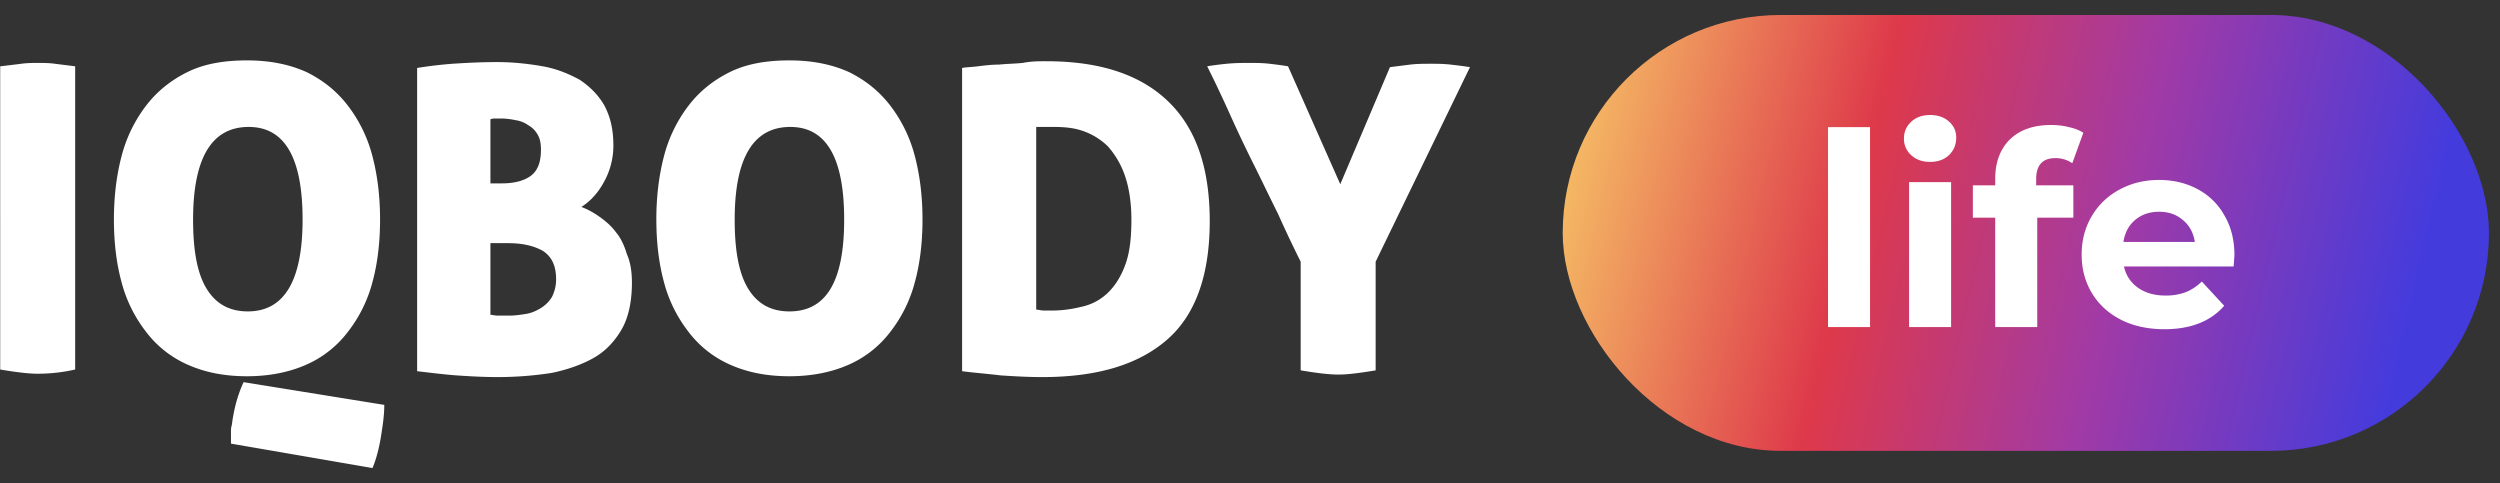 <svg width="150" height="29" fill="none" xmlns="http://www.w3.org/2000/svg"><rect width="100%" height="100%" fill="#333333" stroke="none"/><rect x="93.763" y=".899" width="55.574" height="26.152" rx="13.076" fill="url(#paint0_linear)"/><path d="M109.681 7.629h2.522v11.995h-2.522V7.629zm4.863 3.298h2.522v8.697h-2.522v-8.697zm1.261-1.213c-.464 0-.841-.135-1.132-.404a1.31 1.31 0 01-.436-1.002c0-.4.145-.733.436-1.003.291-.269.668-.404 1.132-.404.463 0 .84.13 1.131.388.291.259.437.582.437.97 0 .42-.146.77-.437 1.05-.291.27-.668.405-1.131.405zm6.365 1.406h2.231v1.94h-2.166v6.563h-2.522V13.06h-1.342v-1.94h1.342v-.387c0-.992.291-1.779.873-2.36.593-.583 1.423-.874 2.49-.874.377 0 .732.043 1.067.13.344.075.63.188.856.34l-.662 1.826a1.726 1.726 0 00-1.019-.307c-.765 0-1.148.42-1.148 1.26v.372zm11.896 4.187c0 .033-.016.259-.048.68h-6.58c.119.538.399.964.841 1.276.442.313.992.47 1.649.47a3.4 3.4 0 001.196-.195c.356-.14.685-.355.986-.646l1.342 1.454c-.819.938-2.015 1.407-3.589 1.407-.98 0-1.848-.189-2.602-.566-.755-.388-1.337-.921-1.746-1.6-.41-.68-.615-1.45-.615-2.312 0-.851.2-1.617.599-2.296a4.237 4.237 0 011.665-1.6c.711-.388 1.503-.582 2.376-.582.851 0 1.622.183 2.312.55a3.949 3.949 0 011.616 1.584c.399.679.598 1.471.598 2.376zm-4.51-2.602c-.571 0-1.051.161-1.439.485-.388.323-.625.765-.711 1.325h4.284c-.086-.55-.323-.986-.711-1.31-.388-.333-.862-.5-1.423-.5zM2.286 22.424c-.606 0-1.364-.101-2.274-.253V3.978c.455-.051.86-.102 1.264-.152.353-.05.707-.05 1.01-.05.304 0 .657 0 1.011.05l1.213.152V22.17a9.936 9.936 0 01-2.224.253zm4.549-9.249c0-1.365.151-2.628.455-3.79a8.472 8.472 0 011.465-3.032c.657-.86 1.466-1.517 2.476-2.022 1.011-.505 2.224-.707 3.589-.707 1.415 0 2.577.252 3.588.707 1.01.505 1.819 1.162 2.476 2.022a8.471 8.471 0 011.466 3.032c.303 1.162.454 2.425.454 3.79 0 1.364-.151 2.628-.454 3.74a8.234 8.234 0 01-1.466 2.982 6.323 6.323 0 01-2.476 1.97c-1.011.455-2.224.708-3.588.708-1.415 0-2.578-.253-3.589-.708a6.322 6.322 0 01-2.476-1.97 8.234 8.234 0 01-1.465-2.982c-.304-1.112-.455-2.375-.455-3.74zm11.32 0c0-3.69-1.061-5.559-3.234-5.559-2.224 0-3.336 1.87-3.336 5.559 0 1.87.253 3.234.809 4.144.556.91 1.364 1.365 2.476 1.365 2.173 0 3.285-1.82 3.285-5.509zm-4.296 13.443v-.708c0-.151 0-.252.05-.404.102-.808.304-1.718.708-2.577l8.44 1.364c0 .657-.101 1.264-.202 1.92-.101.607-.253 1.264-.505 1.87l-8.49-1.465zm24.056-9.653c0 1.112-.202 2.072-.606 2.78-.405.707-.96 1.314-1.668 1.718-.708.404-1.567.708-2.527.91a21.09 21.09 0 01-3.234.252c-.91 0-1.719-.05-2.477-.1-.707-.051-1.516-.152-2.375-.253V4.078a24.499 24.499 0 012.123-.252c.758-.05 1.667-.101 2.678-.101.96 0 1.87.1 2.73.252.858.152 1.566.455 2.223.809.606.404 1.112.91 1.465 1.516.354.657.556 1.415.556 2.426a4.48 4.48 0 01-.556 2.173c-.353.657-.808 1.162-1.364 1.516.404.152.758.354 1.112.606.353.253.707.556.96.91.303.354.505.809.657 1.314.202.455.303 1.01.303 1.718zm-8.49-5.963h.707c.708 0 1.314-.152 1.719-.455.404-.303.606-.808.606-1.567 0-.353-.05-.657-.202-.91a1.468 1.468 0 00-.556-.555 1.712 1.712 0 00-.758-.303 4.423 4.423 0 00-.809-.101h-.353c-.152 0-.253 0-.354.05v3.84zm0 3.588v4.296c.1 0 .252.05.455.05h.707c.303 0 .657-.05.96-.1.354-.051.657-.203.91-.355a2.04 2.04 0 00.657-.657c.152-.303.253-.657.253-1.06 0-.81-.253-1.365-.809-1.72-.556-.302-1.213-.454-2.072-.454h-1.061zm9.955-1.415c0-1.365.152-2.628.455-3.79a8.473 8.473 0 011.466-3.032c.657-.86 1.466-1.517 2.476-2.022 1.011-.505 2.224-.707 3.588-.707 1.416 0 2.578.252 3.589.707 1.01.505 1.819 1.162 2.476 2.022a8.471 8.471 0 011.465 3.032c.304 1.162.455 2.425.455 3.79 0 1.364-.151 2.628-.455 3.74a8.234 8.234 0 01-1.465 2.982 6.323 6.323 0 01-2.476 1.97c-1.011.455-2.224.708-3.589.708-1.415 0-2.577-.253-3.588-.708a6.323 6.323 0 01-2.476-1.97 8.235 8.235 0 01-1.466-2.982c-.303-1.112-.454-2.375-.454-3.74zm11.27 0c0-3.69-1.06-5.559-3.234-5.559-2.224 0-3.335 1.87-3.335 5.559 0 1.87.252 3.234.808 4.144.556.91 1.365 1.365 2.476 1.365 2.224 0 3.285-1.82 3.285-5.509zm12.13-9.501c3.234 0 5.66.808 7.327 2.426 1.668 1.617 2.477 3.992 2.477 7.176 0 3.234-.86 5.61-2.527 7.075-1.719 1.516-4.195 2.274-7.53 2.274-.86 0-1.668-.05-2.477-.1-.808-.102-1.566-.152-2.324-.253V4.078c.252-.05.556-.05.96-.101.404-.05.808-.101 1.263-.101.455-.05.91-.05 1.415-.101.506-.101.96-.101 1.415-.101zm-.557 14.908c.102 0 .253.05.405.05h.505c.657 0 1.264-.1 1.87-.252a3.226 3.226 0 001.516-.859c.404-.404.758-.96 1.01-1.668.254-.707.355-1.566.355-2.678 0-1.062-.152-1.971-.405-2.679a5.153 5.153 0 00-1.01-1.718 3.987 3.987 0 00-1.466-.91c-.556-.202-1.162-.252-1.769-.252h-1.061v10.966h.05zM83.398 4.028l1.213-.152c.405-.05.86-.05 1.314-.05.303 0 .657 0 1.112.05.455.051.86.102 1.162.152l-5.66 11.674v6.52c-.91.151-1.667.252-2.223.252-.607 0-1.365-.101-2.275-.253v-6.519c-.454-.91-.91-1.87-1.364-2.88-.505-1.011-.96-1.971-1.466-2.982a79.599 79.599 0 01-1.415-2.982 78.4 78.4 0 00-1.364-2.88c.303-.051.657-.102 1.162-.152.506-.05.96-.05 1.415-.05.354 0 .758 0 1.163.05.454.05.808.101 1.111.152l3.134 7.075 2.981-7.025z" fill="#fff"/><defs><linearGradient id="paint0_linear" x1="98.184" y1="-13.187" x2="152.442" y2="-.654" gradientUnits="userSpaceOnUse"><stop stop-color="#F6C266"/><stop offset=".334" stop-color="#DE394A"/><stop offset=".62" stop-color="#A13AA6"/><stop offset=".943" stop-color="#443BDD"/></linearGradient></defs></svg>